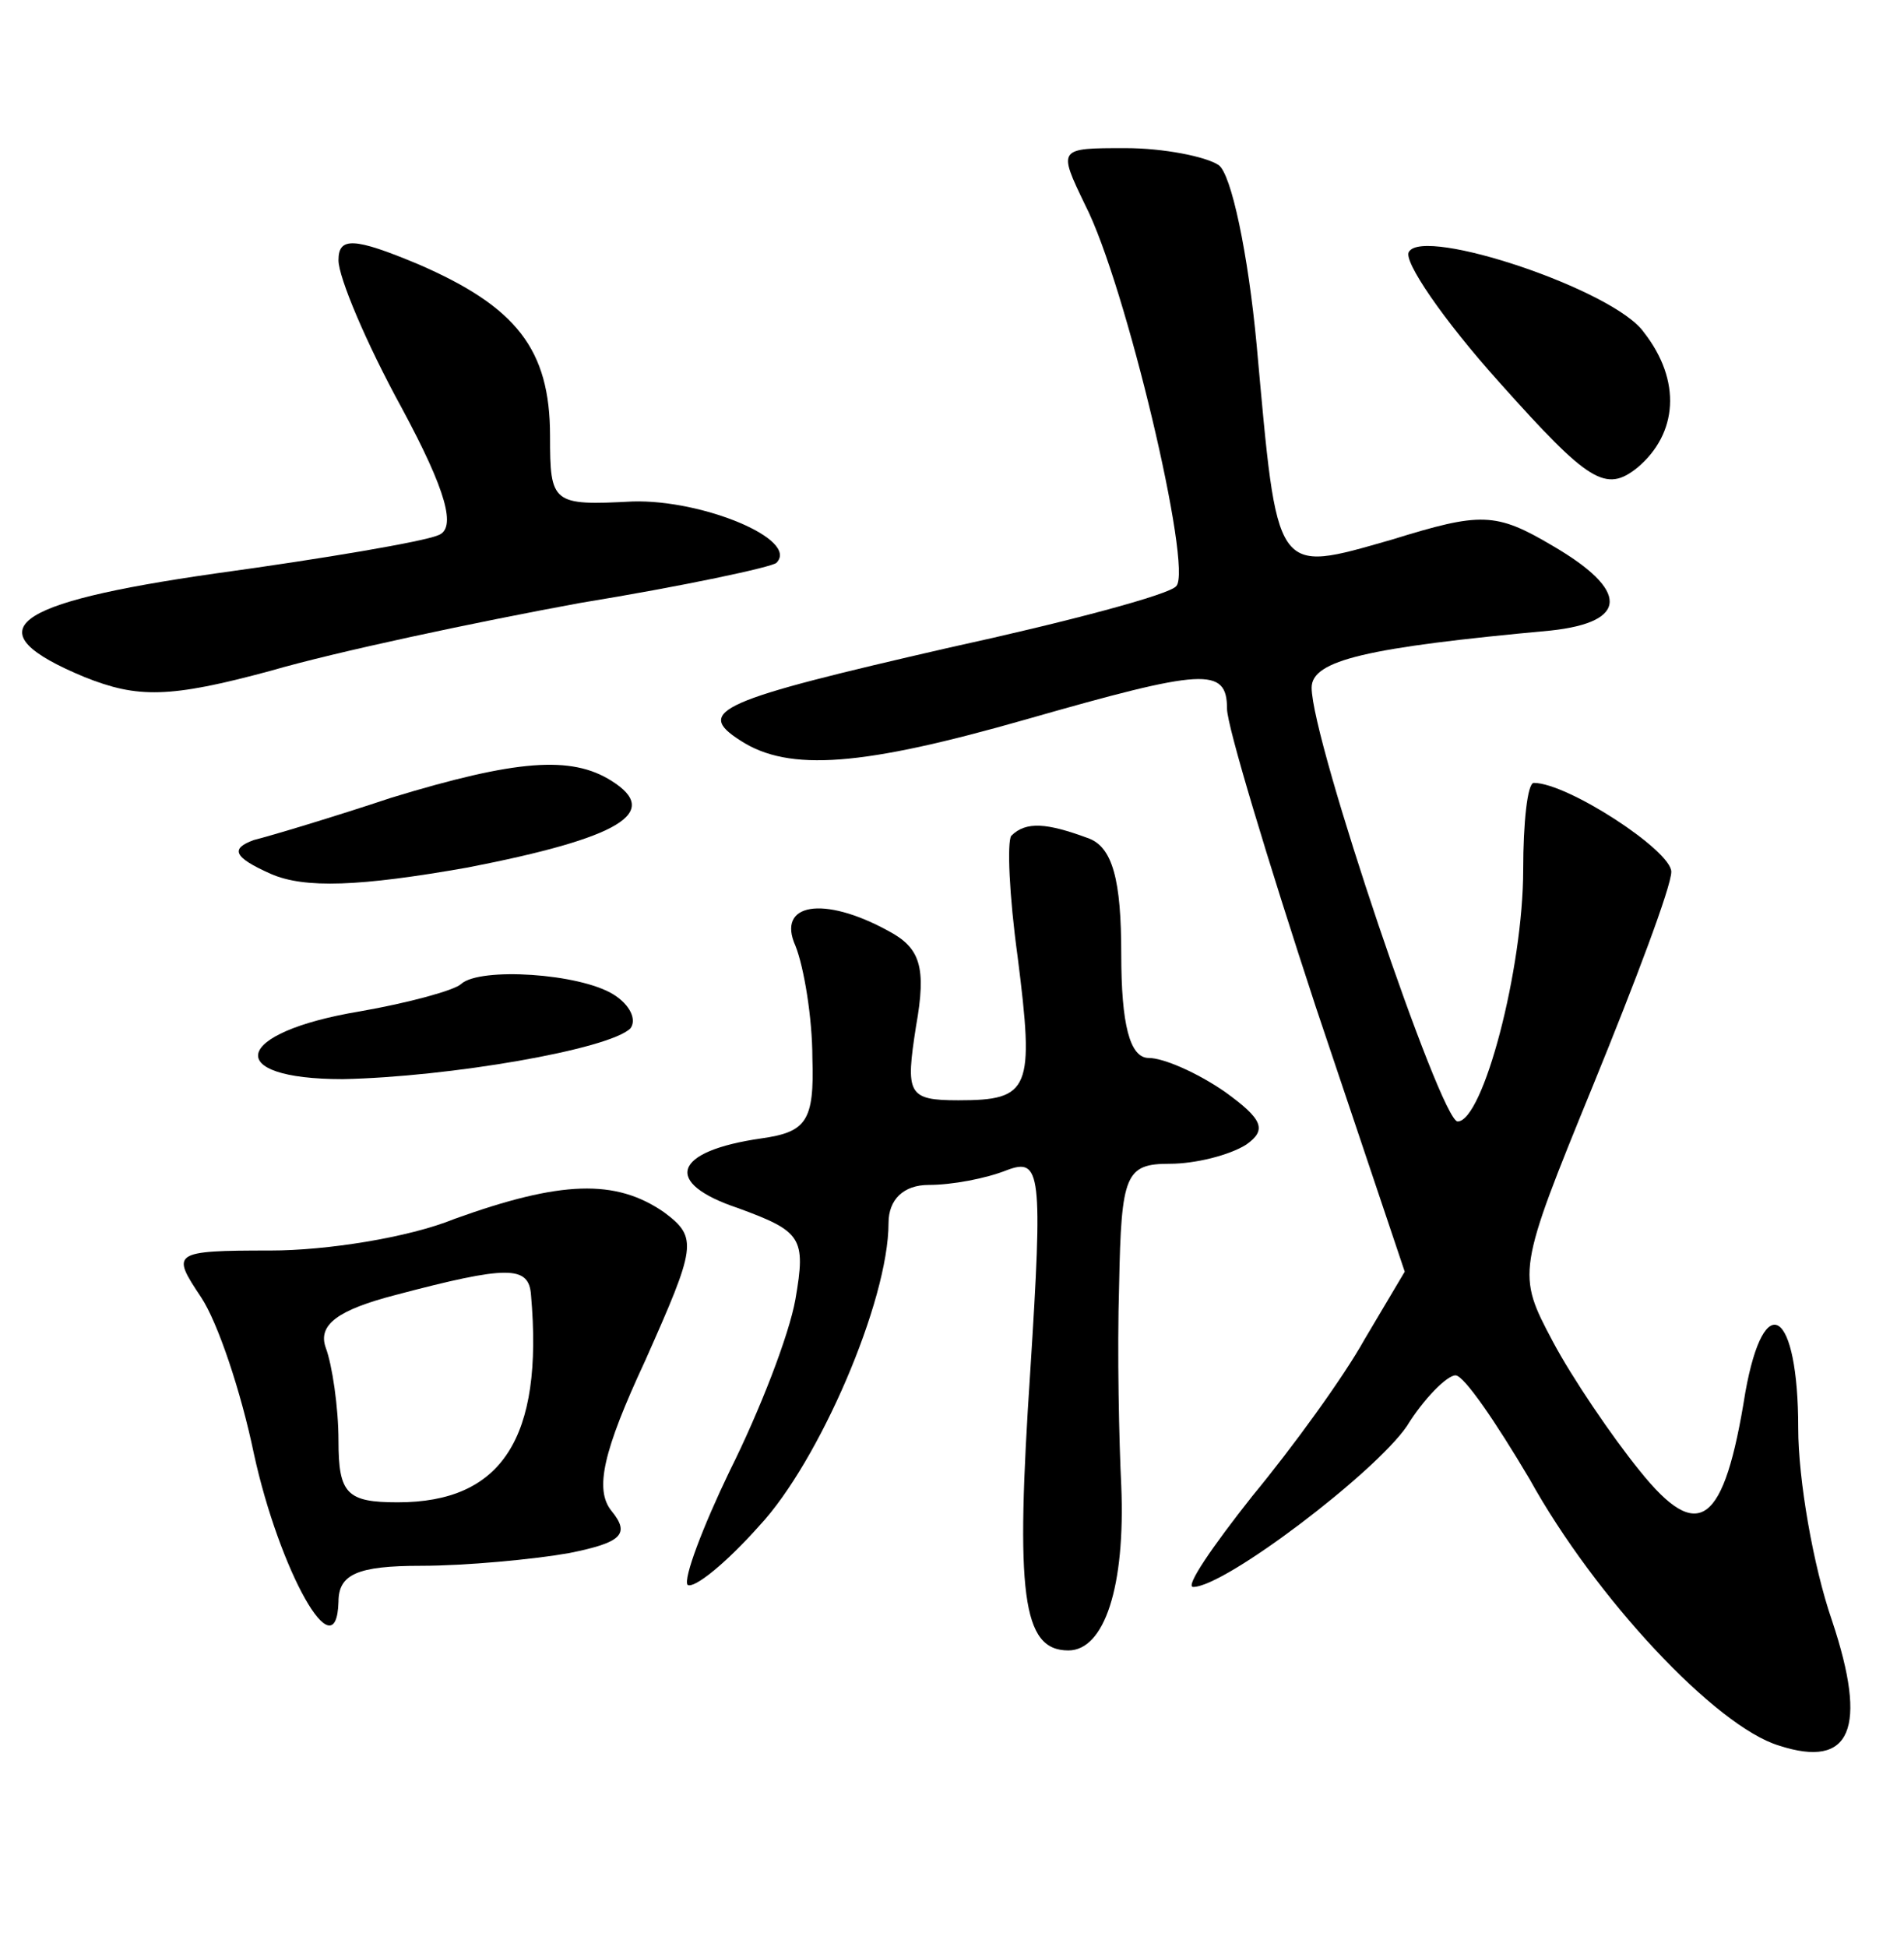 <?xml version="1.0" standalone="no"?>
<!DOCTYPE svg PUBLIC "-//W3C//DTD SVG 20010904//EN"
 "http://www.w3.org/TR/2001/REC-SVG-20010904/DTD/svg10.dtd">
<svg version="1.0" xmlns="http://www.w3.org/2000/svg"
 width="90pt" height="92pt" viewBox="0 0 90 92"
 preserveAspectRatio="xMidYMid meet">
<g transform="translate(0,92) scale(0.1,-0.1)"
fill="#000000" stroke="none">
<path d="M513 823 c19 -37 51 -172 43 -180 -3 -4 -52 -17 -107 -29 -109 -25
-121 -30 -99 -44 23 -15 58 -12 135 10 84 24 95 25 95 5 0 -8 19 -71 42 -141
l42 -125 -19 -32 c-10 -18 -34 -51 -53 -74 -19 -24 -32 -43 -28 -43 15 0 86
54 101 76 8 13 19 24 23 24 4 0 19 -22 35 -49 31 -56 88 -117 118 -126 34 -11
42 8 25 59 -9 26 -16 67 -16 91 0 56 -16 67 -25 17 -10 -63 -22 -72 -50 -37
-13 16 -32 44 -41 61 -17 32 -17 33 19 121 20 49 37 94 37 101 0 10 -49 42
-65 42 -3 0 -5 -19 -5 -41 0 -47 -19 -119 -31 -119 -8 0 -69 180 -69 205 0 13
26 19 113 27 37 4 37 19 1 40 -27 16 -34 16 -76 3 -56 -16 -54 -18 -64 92 -4
43 -12 81 -18 85 -6 4 -26 8 -44 8 -32 0 -32 0 -19 -27z"/>
<path d="M160 797 c0 -8 13 -39 30 -70 21 -39 26 -57 17 -60 -7 -3 -54 -11
-105 -18 -98 -14 -115 -27 -62 -49 25 -10 40 -10 88 3 31 9 97 23 146 32 49 8
91 17 93 19 11 11 -35 30 -68 29 -38 -2 -39 -1 -39 31 0 41 -16 61 -62 81 -31
13 -38 13 -38 2z"/>
<path d="M666 801 c-3 -4 16 -32 43 -62 42 -47 50 -52 65 -40 19 16 21 41 3
64 -14 20 -104 50 -111 38z"/>
<path d="M185 543 c-27 -9 -57 -18 -65 -20 -11 -4 -10 -8 8 -16 16 -7 42 -6
93 3 72 14 92 26 68 41 -19 12 -45 10 -104 -8z"/>
<path d="M478 525 c-2 -3 -1 -28 3 -57 8 -63 6 -68 -28 -68 -24 0 -25 3 -20
35 5 28 2 37 -13 45 -31 17 -53 13 -44 -7 4 -10 8 -34 8 -53 1 -30 -3 -35 -24
-38 -42 -6 -47 -21 -11 -33 30 -11 32 -14 27 -43 -3 -17 -17 -53 -31 -81 -13
-27 -22 -51 -20 -54 3 -2 18 10 34 28 28 30 61 106 61 143 0 11 7 18 19 18 11
0 27 3 37 7 16 6 17 -1 11 -95 -7 -105 -4 -132 18 -132 17 0 27 30 25 78 -1
20 -2 63 -1 95 1 52 3 57 24 57 12 0 28 4 36 9 10 7 8 12 -10 25 -13 9 -29 16
-36 16 -9 0 -13 16 -13 49 0 35 -4 51 -16 55 -19 7 -29 8 -36 1z"/>
<path d="M218 455 c-3 -3 -25 -9 -48 -13 -60 -10 -65 -32 -8 -32 50 1 126 14
136 24 3 4 0 11 -8 16 -16 10 -63 13 -72 5z"/>
<path d="M215 344 c-22 -9 -61 -15 -87 -15 -47 0 -47 -1 -33 -22 8 -12 19 -45
25 -74 12 -55 39 -104 40 -70 0 13 9 17 39 17 21 0 53 3 70 6 25 5 29 9 20 20
-8 10 -4 28 16 71 24 54 25 58 9 70 -23 16 -49 15 -99 -3z m36 -36 c6 -68 -14
-98 -63 -98 -24 0 -28 4 -28 29 0 16 -3 36 -6 44 -4 11 6 18 33 25 53 14 63
14 64 0z"/>
</g>
</svg>
